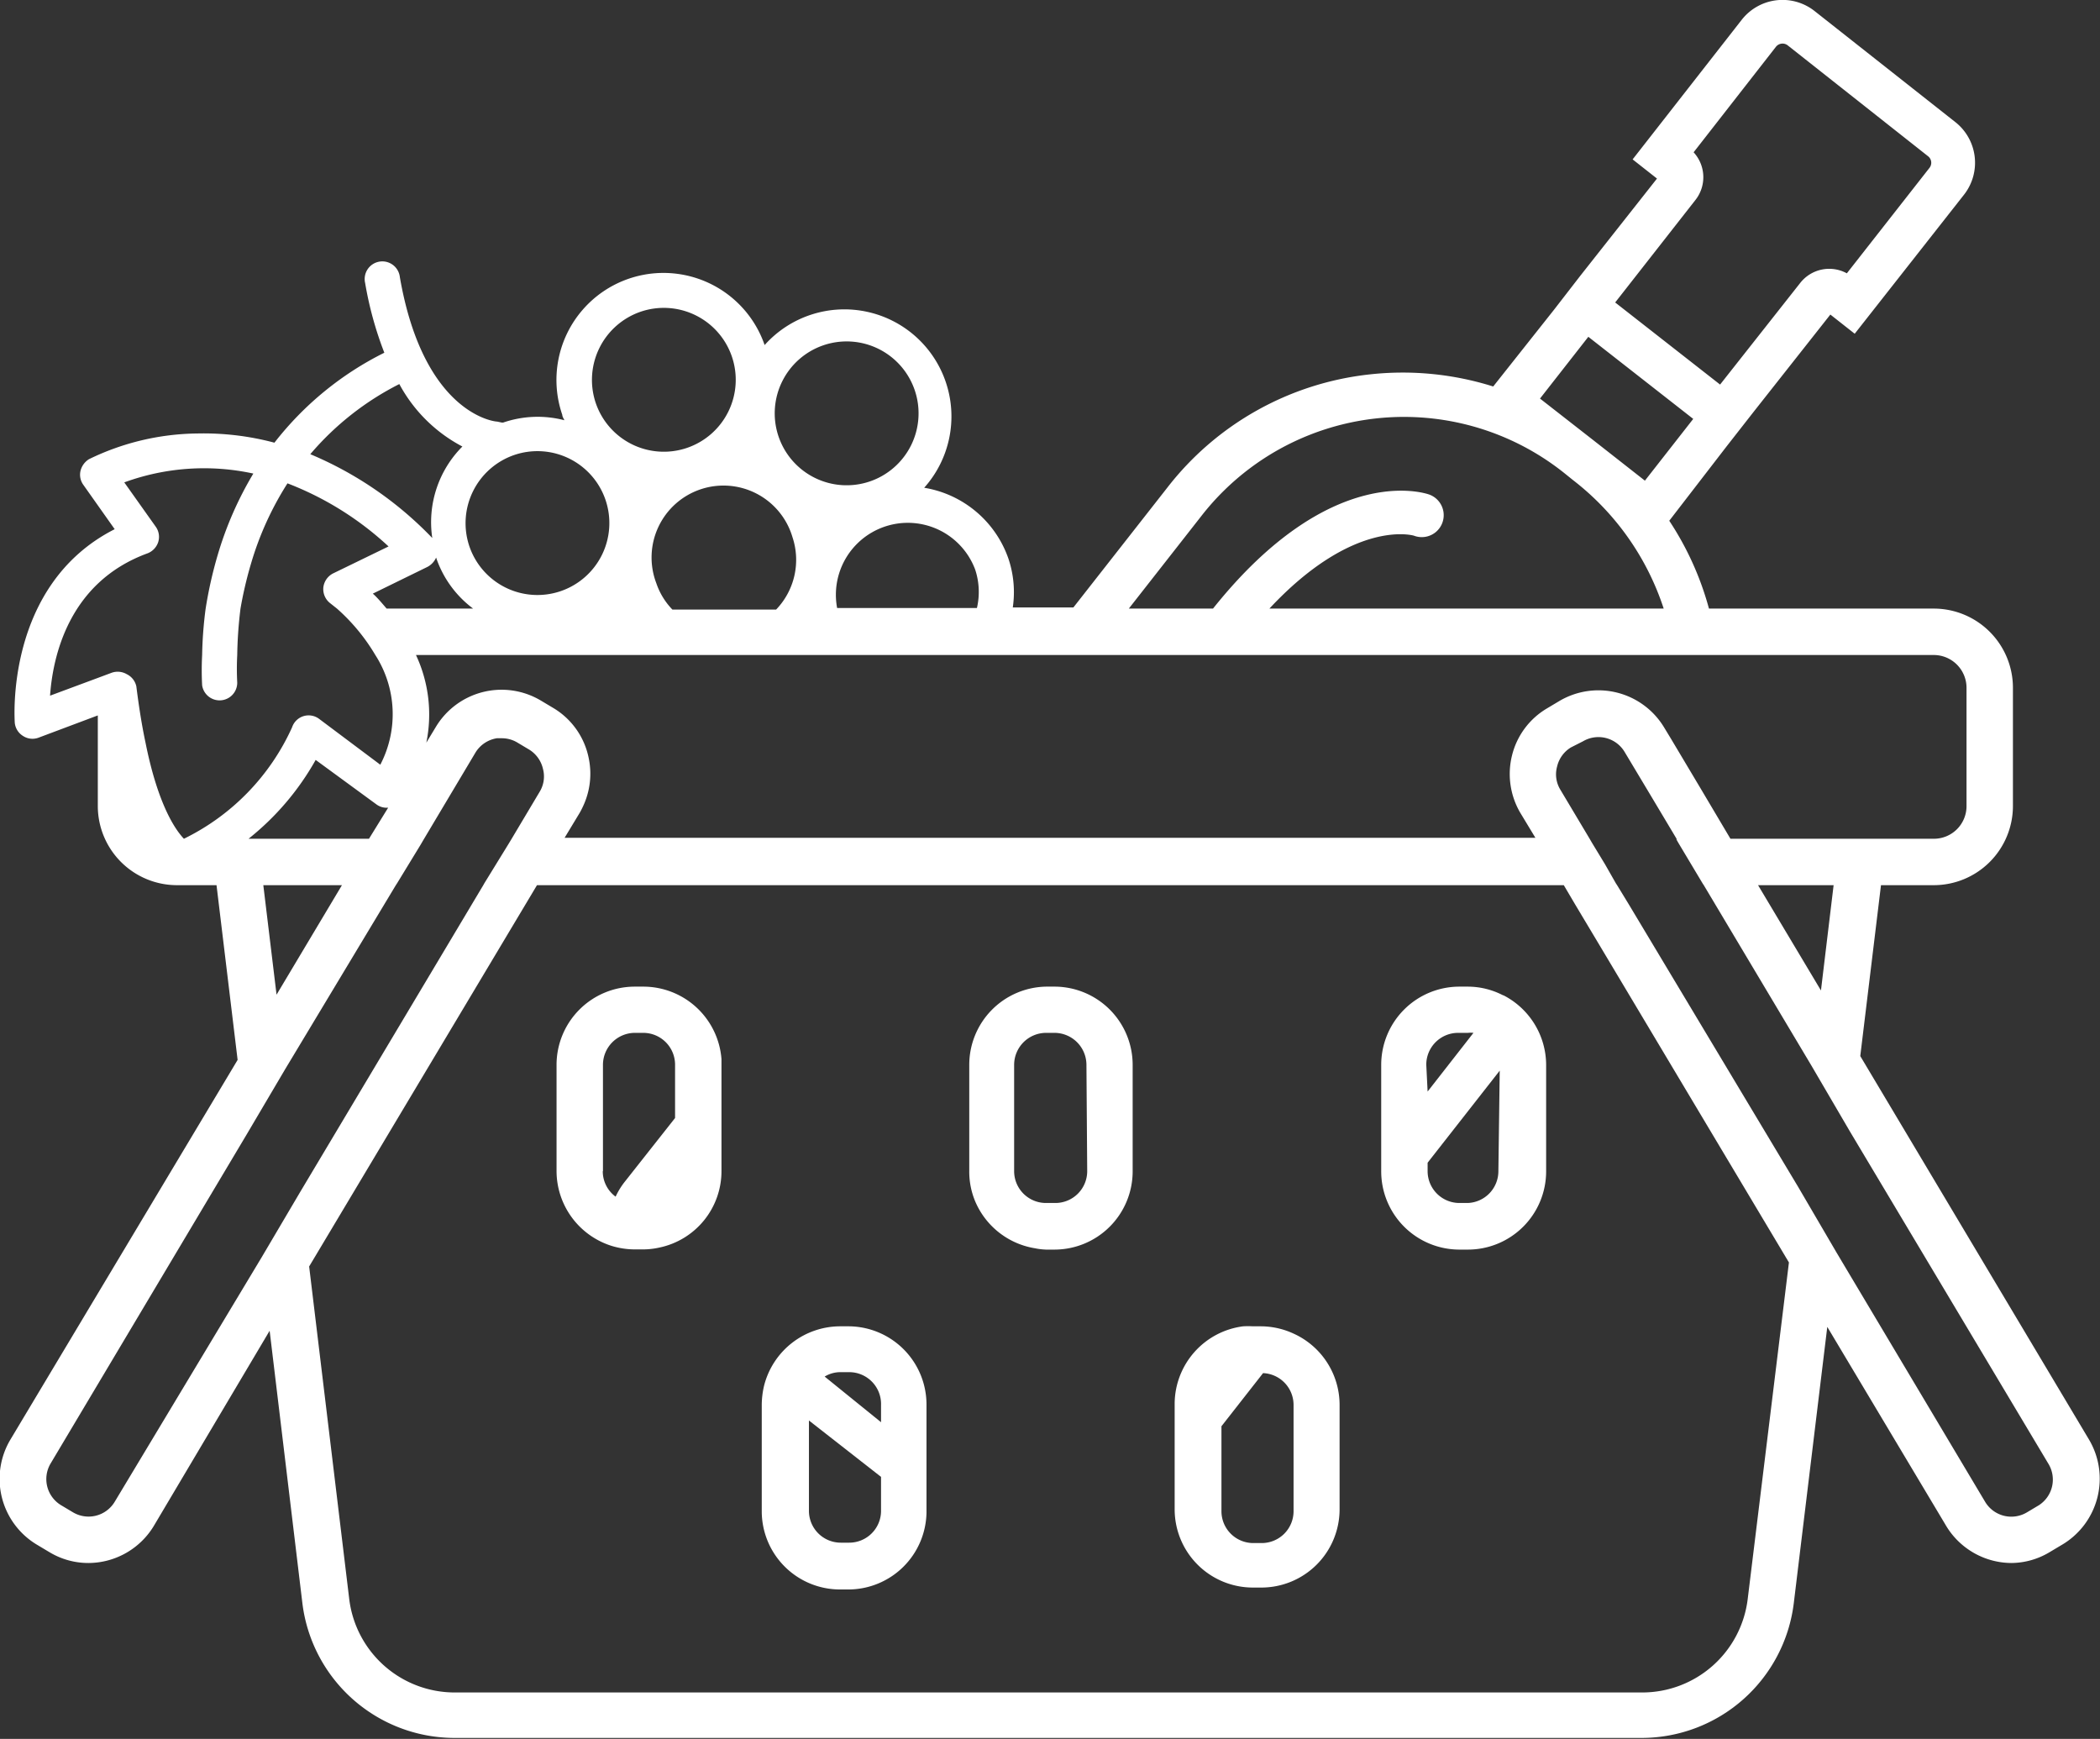 <svg id="Layer_1" data-name="Layer 1" xmlns="http://www.w3.org/2000/svg" viewBox="0 0 109.5 90.66"><rect x="0" y="0" width="109.5" height="90.66" fill="#333333" stroke="none"/><defs><style>.cls-1{fill:#fff;}</style></defs><title>FULL_BASKET_BLANCA</title><path class="cls-1" d="M35,52.29h-.44a4.08,4.08,0,0,0-4.08,4.07v5.55a4.1,4.1,0,0,0,2.85,3.89,4.16,4.16,0,0,0,1.23.19H35a4,4,0,0,0,.86-.1,4.07,4.07,0,0,0,3.22-4V56.36c0-.1,0-.19,0-.29A4.09,4.09,0,0,0,35,52.29Zm-2.1,9.62V56.36a1.67,1.67,0,0,1,1.66-1.66H35a1.66,1.66,0,0,1,1.66,1.66v2.78L34,62.51a3.94,3.94,0,0,0-.44.73A1.64,1.64,0,0,1,32.89,61.91Z" transform="translate(-1.46 -0.85)"/><path class="cls-1" d="M56.49,52.29H56A4.08,4.08,0,0,0,52,56.36v5.55a4,4,0,0,0,.32,1.6,4.1,4.1,0,0,0,3.1,2.42A3.49,3.49,0,0,0,56,66h.45a4.08,4.08,0,0,0,4.07-4.08V56.36A4.08,4.08,0,0,0,56.49,52.29Zm1.66,9.62a1.66,1.66,0,0,1-1.66,1.66H56a1.66,1.66,0,0,1-1.66-1.66V56.36A1.67,1.67,0,0,1,56,54.7h.45a1.67,1.67,0,0,1,1.66,1.66Z" transform="translate(-1.46 -0.85)"/><path class="cls-1" d="M45.74,70H45.3a4.1,4.1,0,0,0-4,3.1,4.46,4.46,0,0,0-.12,1v5.54a4.08,4.08,0,0,0,4.08,4.08h.44a4.08,4.08,0,0,0,4.07-4s0-.06,0-.1V74.1A4.08,4.08,0,0,0,45.74,70Zm1.66,9.62a1.66,1.66,0,0,1-1.66,1.66H45.3a1.66,1.66,0,0,1-1.66-1.66V74.91l3.76,2.94Zm-2.94-7a1.58,1.58,0,0,1,.84-.23h.44A1.66,1.66,0,0,1,47.4,74.1V75Z" transform="translate(-1.46 -0.85)"/><path class="cls-1" d="M68.91,70.38A4.08,4.08,0,0,0,67.23,70h-.44a4.36,4.36,0,0,0-.51,0,4.09,4.09,0,0,0-3.57,4v5.54a4.08,4.08,0,0,0,4.08,4.08h.44a4.08,4.08,0,0,0,4.08-4.08V74.1A4.08,4.08,0,0,0,68.91,70.38Zm0,9.26a1.66,1.66,0,0,1-1.66,1.66h-.44a1.66,1.66,0,0,1-1.66-1.66V75.21l2.17-2.77a1.66,1.66,0,0,1,1.59,1.66Z" transform="translate(-1.46 -0.85)"/><path class="cls-1" d="M79.83,52.74A4,4,0,0,0,78,52.29h-.44a4.08,4.08,0,0,0-4.08,4.07v5.55A4.08,4.08,0,0,0,77.54,66H78a4.08,4.08,0,0,0,4.08-4.08V56.36a4.09,4.09,0,0,0-2.23-3.62Zm-4,3.62a1.66,1.66,0,0,1,1.66-1.66H78a1.43,1.43,0,0,1,.29,0l-2.39,3.06Zm3.76,5.55A1.66,1.66,0,0,1,78,63.57h-.44a1.66,1.66,0,0,1-1.66-1.66v-.44l3.76-4.8Z" transform="translate(-1.46 -0.85)"/><path class="cls-1" d="M110.39,75.91l-11.93-20L99.54,47h2.76a4.13,4.13,0,0,0,4.12-4.12V36.7a4.13,4.13,0,0,0-4.12-4.12H90.57A15.77,15.77,0,0,0,88.5,28l3-3.89,1.4-1.79,4-5.07,1.27,1L103.87,11a2.7,2.7,0,0,0-.46-3.79L96.07,1.42a2.7,2.7,0,0,0-3.79.46L86.59,9.16l1.27,1-4,5.07L82.49,17l-3.17,4a15.7,15.7,0,0,0-6.44-.63,15.46,15.46,0,0,0-10.55,5.9l-4.9,6.25H54.27A5.48,5.48,0,0,0,54.05,30a5.61,5.61,0,0,0-4.4-3.72,5.58,5.58,0,1,0-8.32-7.44,5.58,5.58,0,0,0-10.55,3.64c0,.09.07.19.11.28a5.53,5.53,0,0,0-3.19.12l-.08,0-.24-.05c-.18,0-3.84-.45-5.07-7.53a.92.92,0,1,0-1.81.31,18.6,18.6,0,0,0,1,3.63,16.63,16.63,0,0,0-5.73,4.69,14.34,14.34,0,0,0-4-.48A13.2,13.2,0,0,0,6.1,24.79a1,1,0,0,0-.44.6.9.9,0,0,0,.14.73l1.64,2.32c-5.75,2.92-5.21,10-5.21,10.09a.91.91,0,0,0,.43.69.9.9,0,0,0,.81.09l3.09-1.16v4.73A4.13,4.13,0,0,0,10.68,47h2.07l1.1,9.11L2,75.91A4,4,0,0,0,3.41,81.4l.62.37a3.92,3.92,0,0,0,2.05.57,4,4,0,0,0,3.44-2l6-10.11,1.71,14.23a8,8,0,0,0,7.9,7H87.09a8,8,0,0,0,7.9-7l1.75-14.43,6.16,10.31a4,4,0,0,0,3.44,2,3.92,3.92,0,0,0,2-.57l.62-.37A4,4,0,0,0,110.39,75.91ZM89.87,11.27a1.92,1.92,0,0,0-.1-2.48l4.3-5.51a.44.44,0,0,1,.6-.07L102,9a.43.43,0,0,1,.07.6l-4.31,5.5a1.92,1.92,0,0,0-2.43.5L91.15,20.9l-5.47-4.28Zm-5.59,7.14,5.47,4.28-2.52,3.22-2.32-1.82-.37-.29-2.78-2.17ZM64.12,27.73a13.39,13.39,0,0,1,19-2.14l.36.29a13.92,13.92,0,0,1,4.73,6.7H67.65c4.36-4.67,7.45-3.83,7.54-3.8A1.14,1.14,0,0,0,76,26.64c-.21-.08-5.15-1.75-11.29,5.94H60.32ZM55.54,35H102.3a1.71,1.71,0,0,1,1.7,1.7v6.18a1.7,1.7,0,0,1-1.7,1.7H91.69L90.16,42l-1.58-2.65-.34-.56a4,4,0,0,0-5.49-1.38l-.62.37a3.94,3.94,0,0,0-1.83,2.46,4,4,0,0,0,.44,3l.78,1.29H30.9l.78-1.29c.07-.12.13-.24.19-.37a4,4,0,0,0,.37-1.8,4.14,4.14,0,0,0-.12-.86,3.94,3.94,0,0,0-1.83-2.46l-.62-.37a4,4,0,0,0-5.49,1.38l-.49.81A7.32,7.32,0,0,0,23.15,35H55.54ZM97.07,47l-.66,5.49L93.13,47ZM14.42,44.58a14,14,0,0,0,3.5-4.11l3.17,2.32a.89.89,0,0,0,.61.17l-1,1.62ZM19.29,47l-3.41,5.71L15.19,47ZM20.9,31.8l2.84-1.39a1,1,0,0,0,.46-.49,5.51,5.51,0,0,0,1.93,2.66H21.62C21.37,32.29,21.13,32,20.9,31.8Zm31.41-1.25a3.71,3.71,0,0,1,.09,2H45.11a3.75,3.75,0,0,1,7.2-2ZM44.4,18.85a3.75,3.75,0,1,1-2.35,4.74A3.75,3.75,0,0,1,44.4,18.85Zm-1.62,10a3.74,3.74,0,0,1-.85,3.78H36.52a3.67,3.67,0,0,1-.84-1.38,3.75,3.75,0,1,1,7.1-2.4ZM34.87,17.1a3.75,3.75,0,1,1-2.35,4.75A3.76,3.76,0,0,1,34.87,17.1Zm-6.59,7.47a3.75,3.75,0,1,1-2.35,4.75A3.76,3.76,0,0,1,28.28,24.57Zm-6-3.7a7.89,7.89,0,0,0,3.29,3.26A5.59,5.59,0,0,0,24,28.9a19,19,0,0,0-6.36-4.37A14.92,14.92,0,0,1,22.29,20.87ZM4.07,37.12c.14-2,.95-5.91,5.08-7.42a.94.94,0,0,0,.56-.59.91.91,0,0,0-.13-.8L7.94,26a12.11,12.11,0,0,1,6.73-.46,18.31,18.31,0,0,0-1.86,4.25,22,22,0,0,0-.63,2.81A21.24,21.24,0,0,0,12,35a15,15,0,0,0,0,1.58.92.92,0,0,0,1.83-.14,13.82,13.82,0,0,1,0-1.44A22.34,22.34,0,0,1,14,32.58a20.63,20.63,0,0,1,.55-2.35,16.28,16.28,0,0,1,1.9-4.18,16.35,16.35,0,0,1,5.27,3.29l-2.88,1.4a.94.94,0,0,0-.52.74.93.93,0,0,0,.37.83l.34.27a10.07,10.07,0,0,1,2,2.42,5.7,5.7,0,0,1,.26,5.72L18.1,38.33a.91.91,0,0,0-1.41.44,11.94,11.94,0,0,1-5.64,5.81h0c-.46-.48-1.36-1.8-2-5q-.27-1.26-.48-2.94A.92.92,0,0,0,8.07,36a.94.94,0,0,0-.8-.07l-.67.25ZM17.11,63l-2,3.39L7.44,79.15a1.59,1.59,0,0,1-2.17.55l-.62-.37a1.59,1.59,0,0,1-.55-2.18L14.32,60l2-3.39L22.1,47l.06-.09,1.22-2,.17-.29,2.7-4.53a1.6,1.6,0,0,1,1.12-.75l.25,0a1.57,1.57,0,0,1,.81.22l.62.37a1.59,1.59,0,0,1,.72,1,1.53,1.53,0,0,1-.17,1.2l0,0-1.49,2.5-.17.28-1.23,2-.05.09ZM92.59,84.22a5.54,5.54,0,0,1-5.5,4.87H25.17a5.54,5.54,0,0,1-5.5-4.87L17.58,66.88,29.46,47H83l.59,1,1.25,2.09,9.9,16.58Zm15.18-4.89-.62.37a1.59,1.59,0,0,1-2.18-.55l-7.75-13-2-3.42L86.39,48l-.61-1-.06-.09-.57-1-.68-1.12-.14-.24-1.51-2.53a1.53,1.53,0,0,1-.17-1.2,1.59,1.59,0,0,1,.72-1L84,39.5a1.59,1.59,0,0,1,2.17.55l1.39,2.32,1.32,2.21,0,.05.11.19,1.25,2.09.06.09,5.62,9.42,2,3.42,10.34,17.31A1.59,1.59,0,0,1,107.77,79.33Z" transform="translate(-1.46 -0.85)"/></svg>